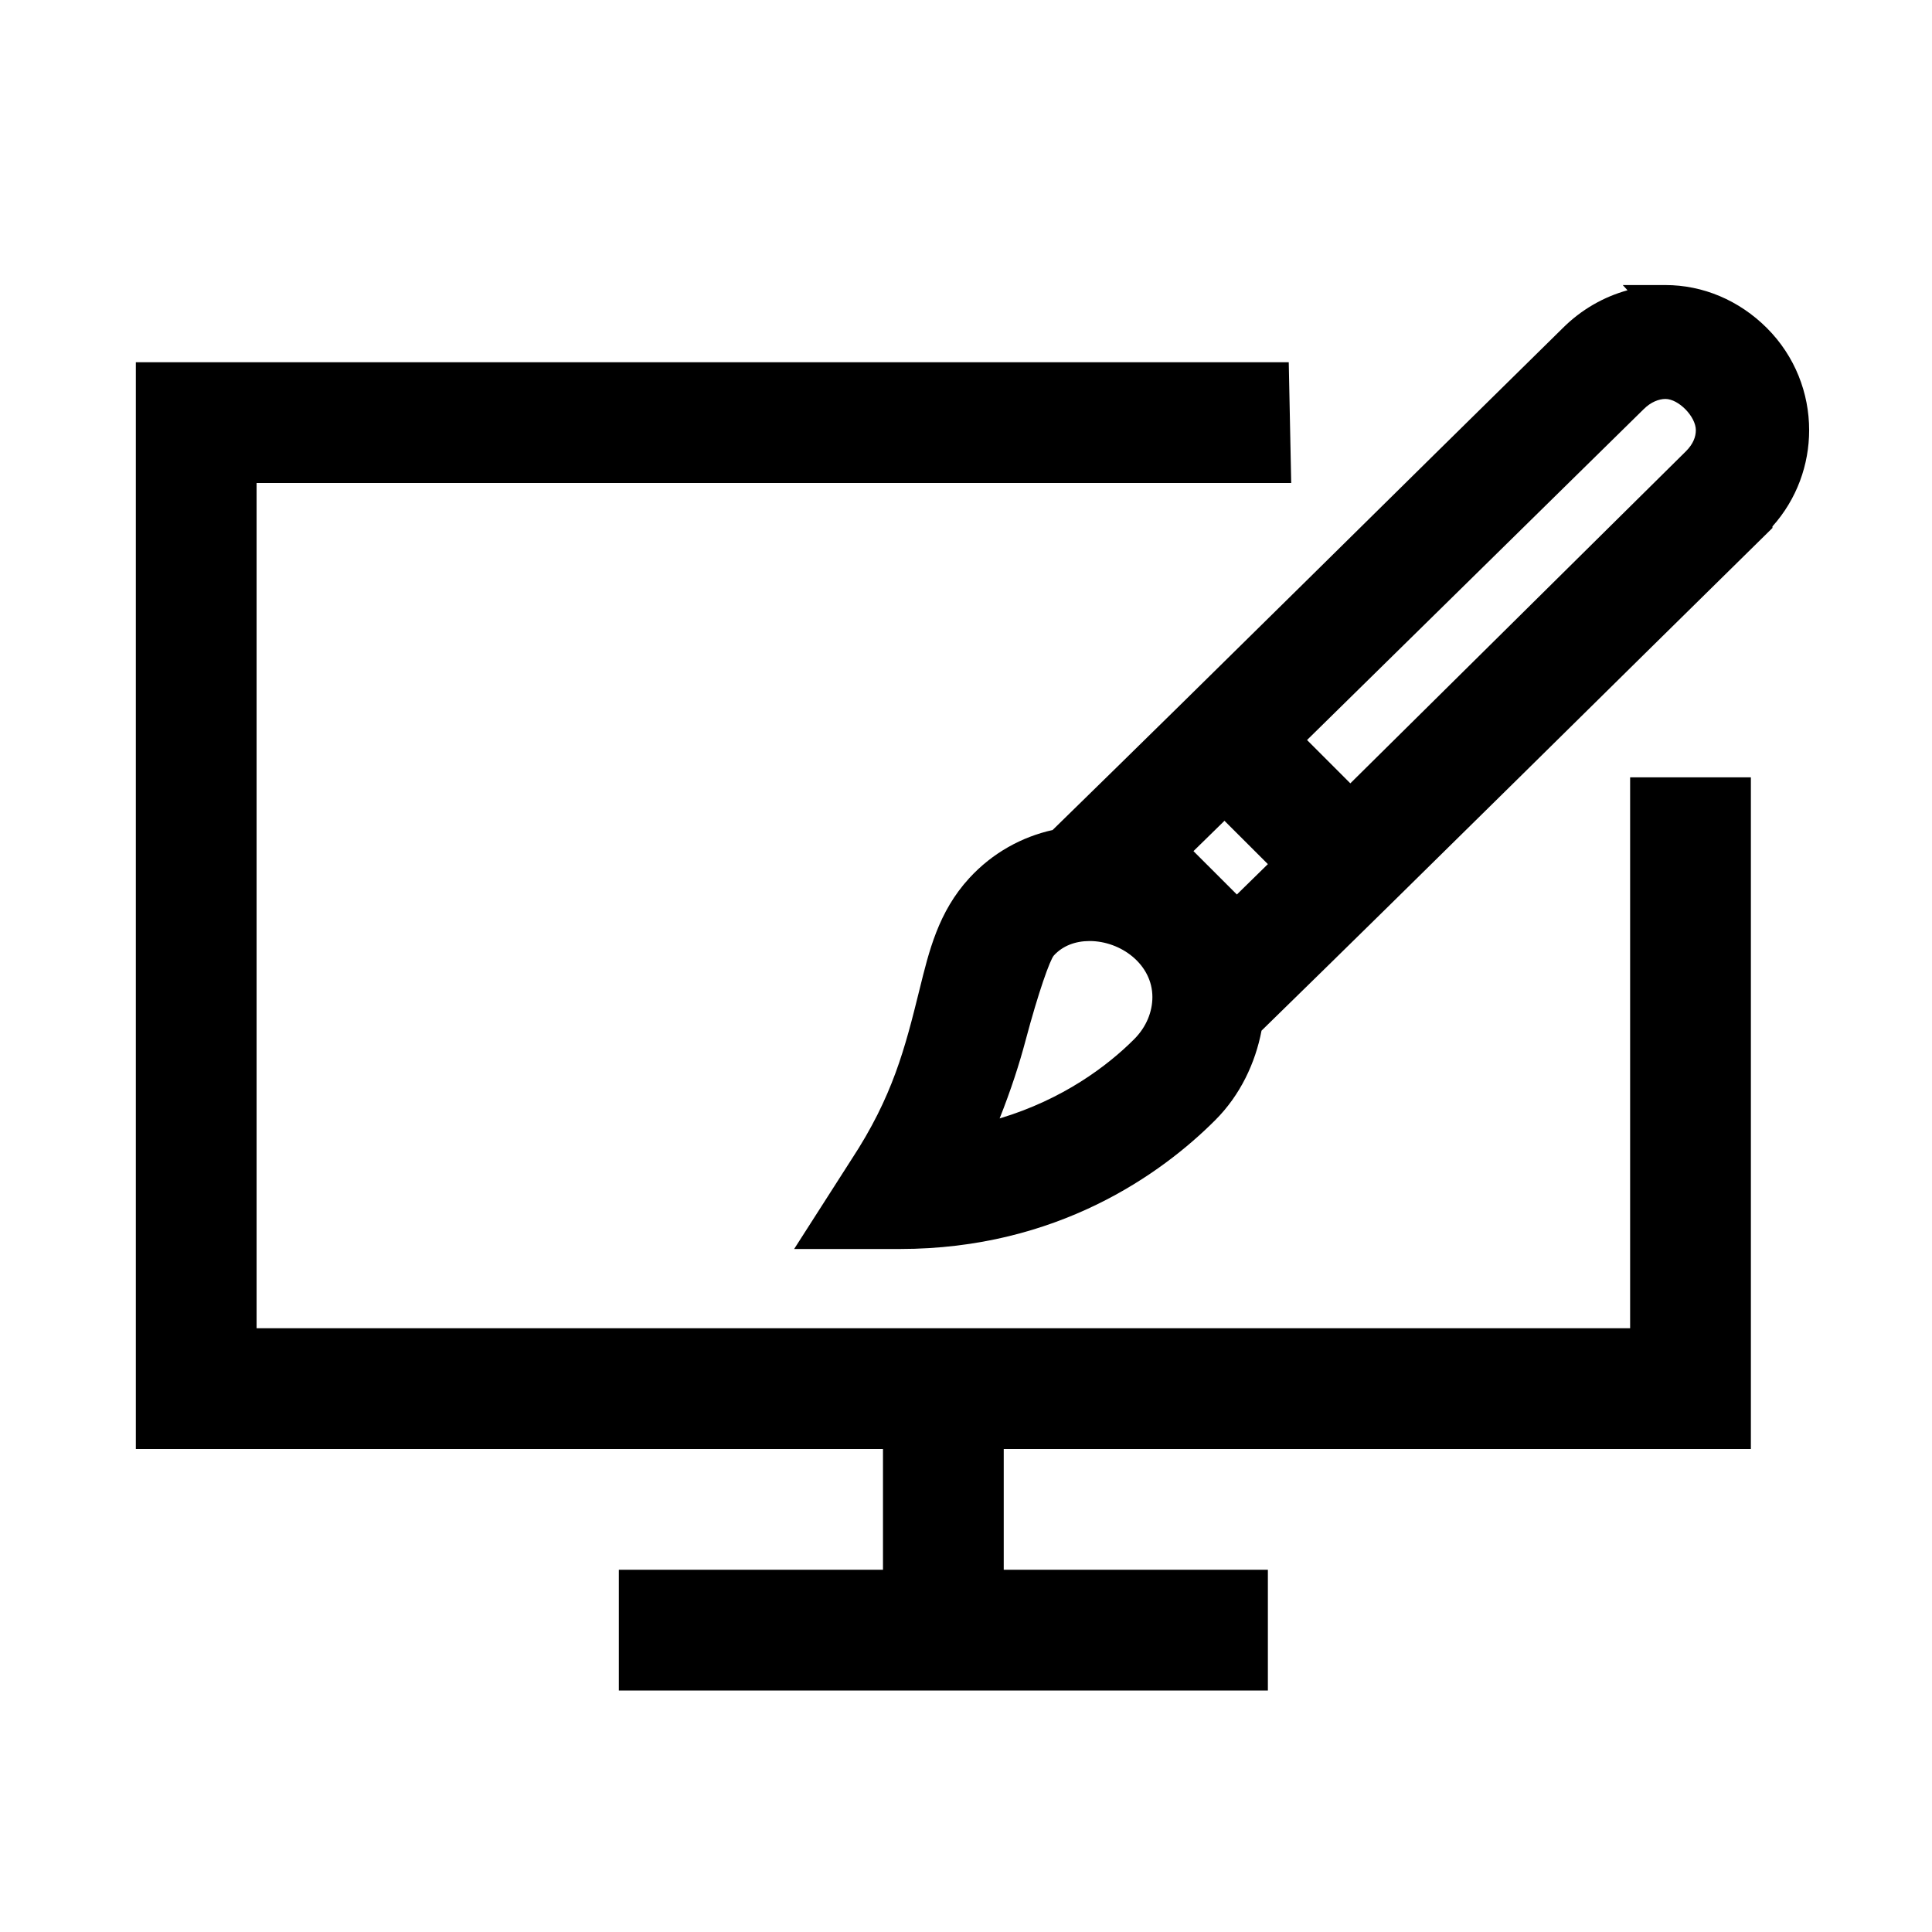 <svg viewBox="0 0 512 512" xmlns="http://www.w3.org/2000/svg"><path d="M441.352 75.542c9.94 0 19.514 4.021 26.903 11.4 7.464 7.47 11.187 17.266 11.187 27.054 0 9.126-3.237 18.26-9.723 25.507v.413c-45.165 44.376-90.092 88.99-135.403 133.22-1.628 8.512-5.6 17.07-12.3 23.748-14.106 14.108-41.756 34.11-83.54 34.11h-28.02l15.195-23.733c10.92-16.628 14.18-29.442 18.053-45.113 2.472-10 4.937-20.47 13.167-29.44 6.177-6.725 13.952-10.935 22.084-12.75 45.244-44.154 90.09-88.704 135.186-133.007 4.893-4.893 10.844-8.282 17.165-10.028l-1.256-1.38h11.303zm8.064 38.465c0-3.62-4.577-8.28-8.055-8.28-1.707 0-3.844.79-5.758 2.697l-89.223 87.688 11.473 11.482 88.953-88.017c1.93-1.934 2.61-3.85 2.61-5.57zM336 229l-11.502-11.483-8.216 8.04 11.5 11.496zm-30.603 35.223c0-8.67-8.36-14.84-16.64-14.84-3.83 0-7.16 1.298-9.468 3.826-1.016 1.106-4.087 9.69-7.513 22.565-1.623 6.135-3.878 13.122-6.865 20.624 16.76-5.024 28.55-13.895 35.636-20.982 3.324-3.322 4.85-7.376 4.85-11.195zM432 206v146H68V128h274.184l-.653-32H36v288h198v32h-70v32h172v-32h-70v-32h198V206h-32zm0 0zm-89.816-78z"/></svg>